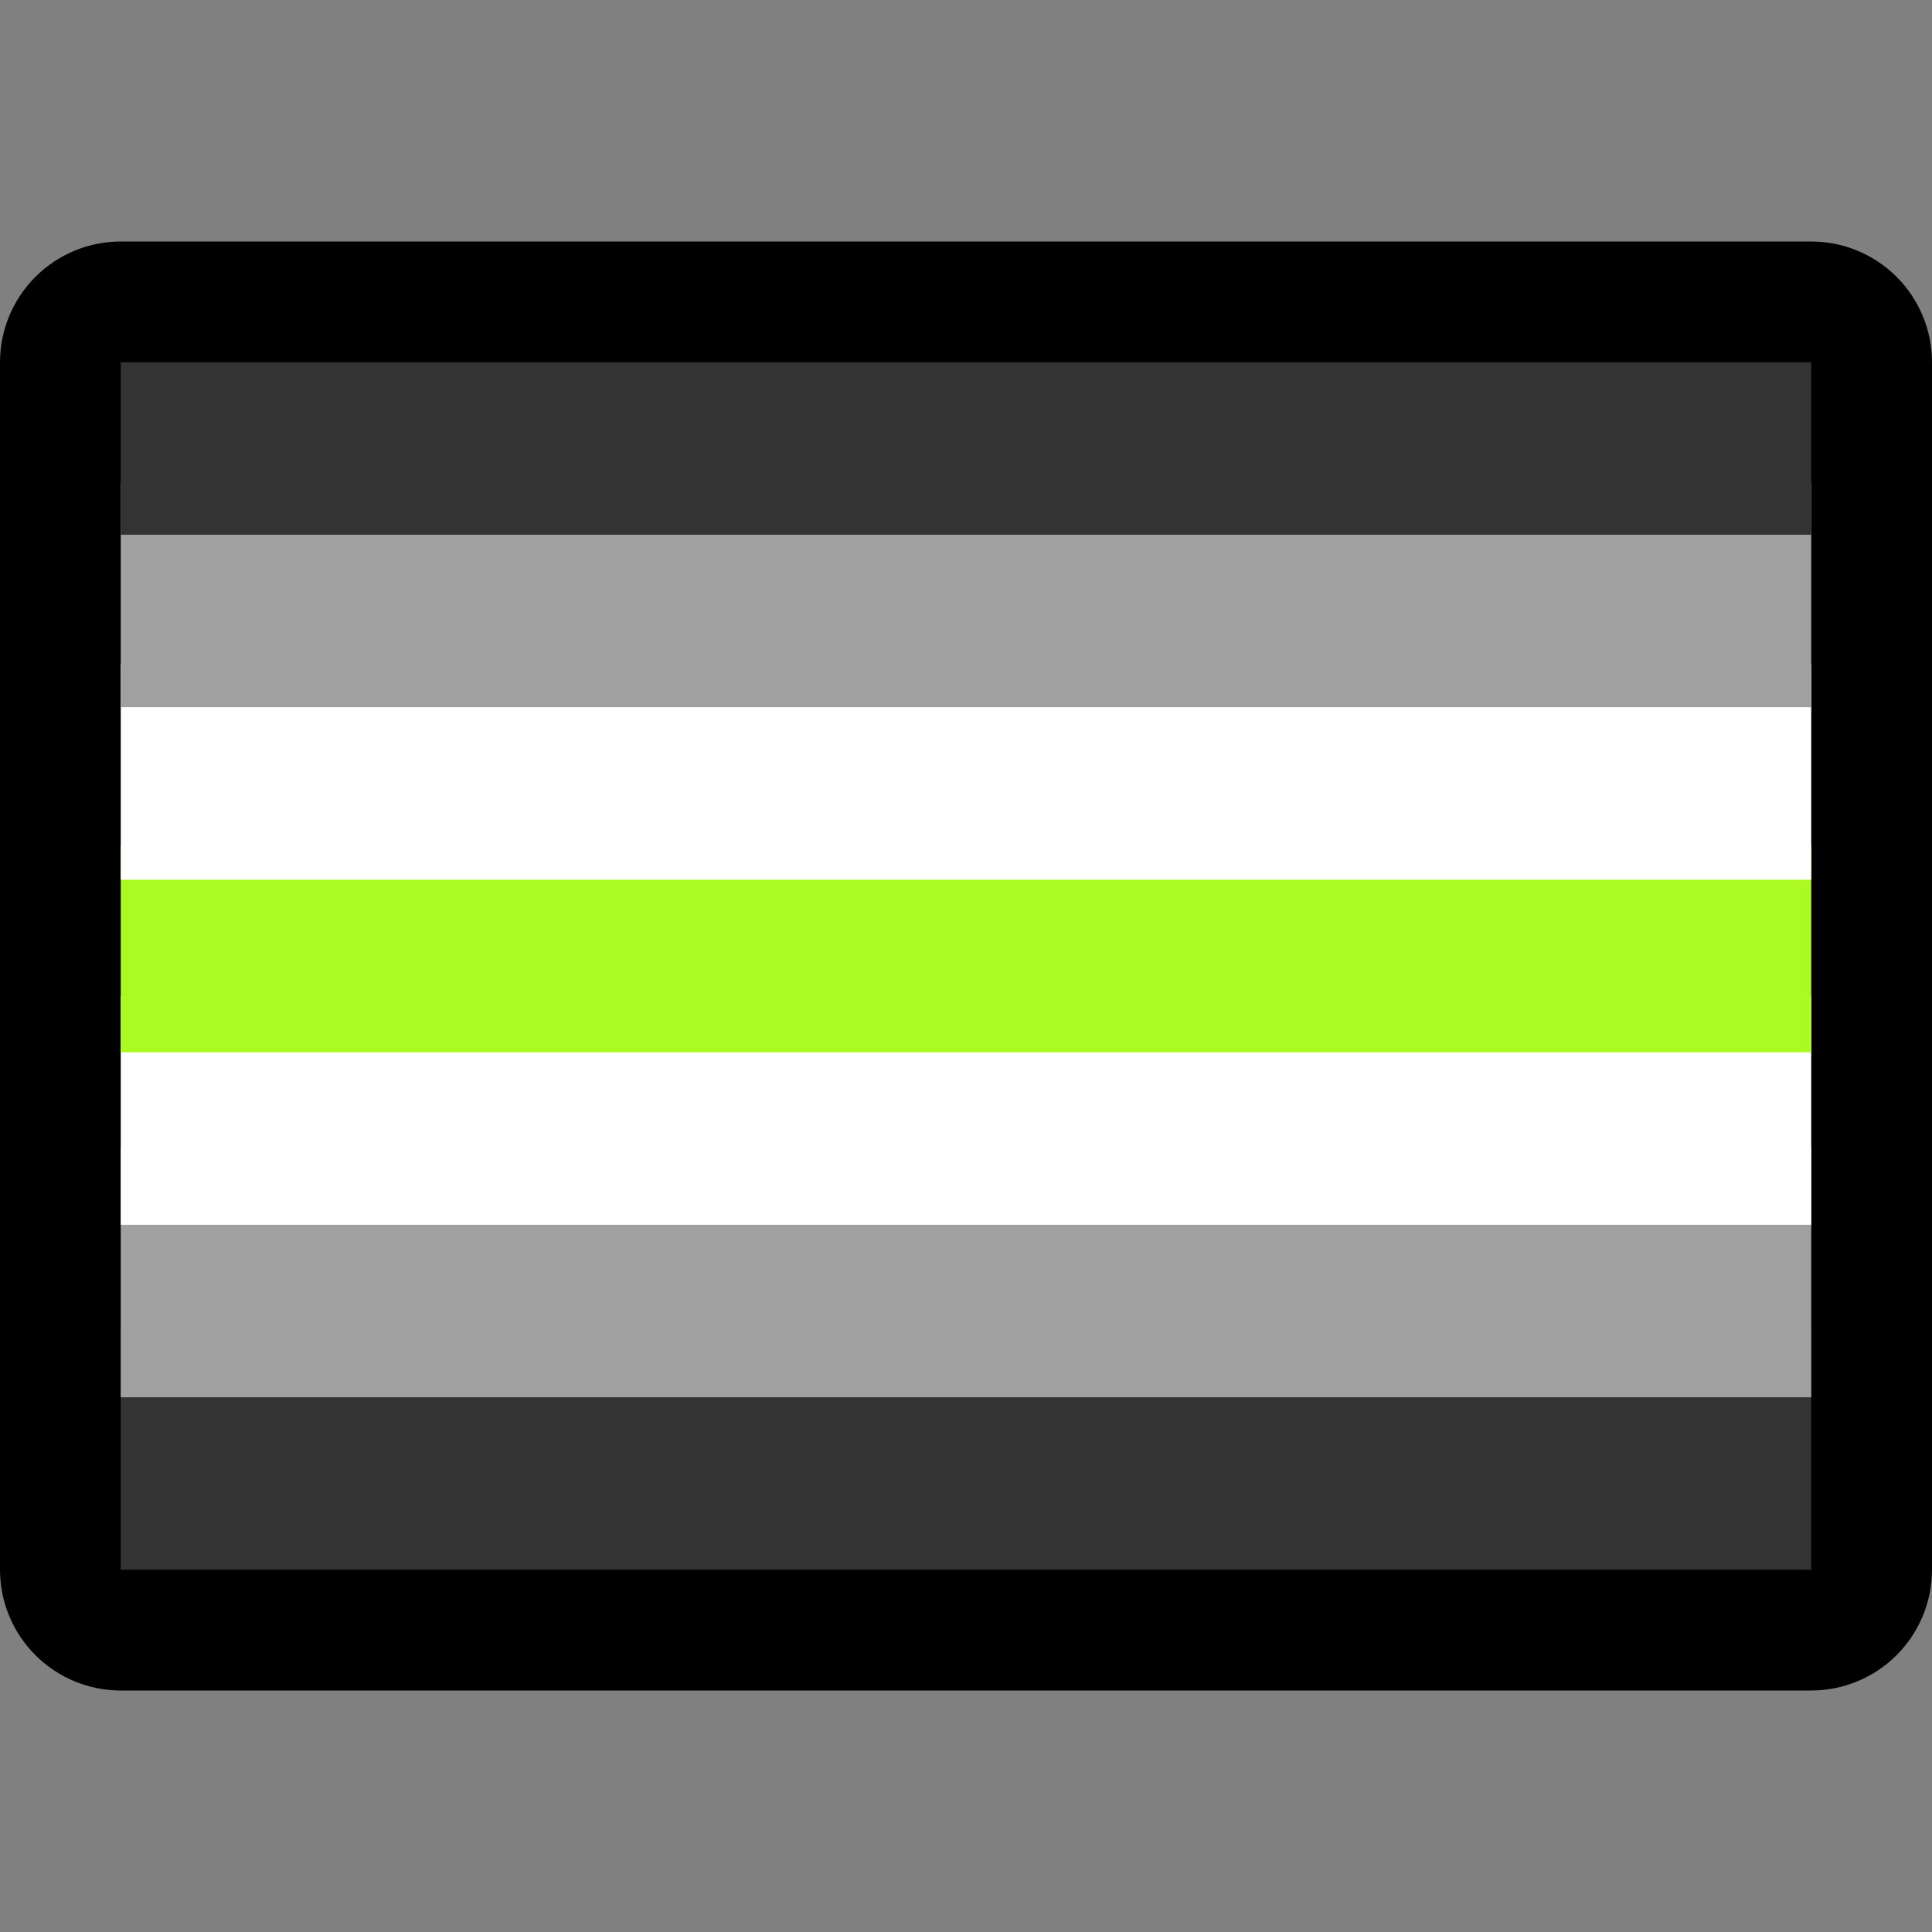 <?xml version="1.0" encoding="UTF-8"?>
<svg clip-rule="evenodd" fill-rule="evenodd" stroke-linejoin="round" stroke-miterlimit="1.414" viewBox="0 0 32 32" xmlns="http://www.w3.org/2000/svg">
 <rect x="0" y="0" width="32" height="32" fill="#808080" stroke="none"/>
 <clipPath id="a">
  <path d="m0 0h32v32h-32z" clip-rule="evenodd"/>
 </clipPath>
 <clipPath id="b">
  <path d="m2 6h28v20h-28z" clip-rule="evenodd"/>
 </clipPath>
 <path d="m0 0h32v32h-32z" fill="none"/>
 <g clip-path="url(#a)">
  <path d="m32 6c0-0.53-0.211-1.039-0.586-1.414s-0.884-0.586-1.414-0.586h-28c-0.53 0-1.039 0.211-1.414 0.586s-0.586 0.884-0.586 1.414v20c0 0.53 0.211 1.039 0.586 1.414s0.884 0.586 1.414 0.586h28c0.53 0 1.039-0.211 1.414-0.586s0.586-0.884 0.586-1.414v-20z"/>
  <path d="m2 6h28v20h-28z"/>
  <g clip-path="url(#b)">
   <path d="m1 22h30v5h-30z" fill="#333"/>
   <path d="m1 19h30v4.143h-30z" fill="#a0a0a0"/>
   <path d="m1 16.5h30v3.786h-30z" fill="#fff"/>
   <path d="m1 14h30v3.429h-30z" fill="#abfb22"/>
   <path d="m1 11h30v3.571h-30z" fill="#fff"/>
   <path d="m1 8h30v3.714h-30z" fill="#a0a0a0"/>
   <path d="m1 5h30v3.857h-30z" fill="#333"/>
  </g>
 </g>
</svg>
